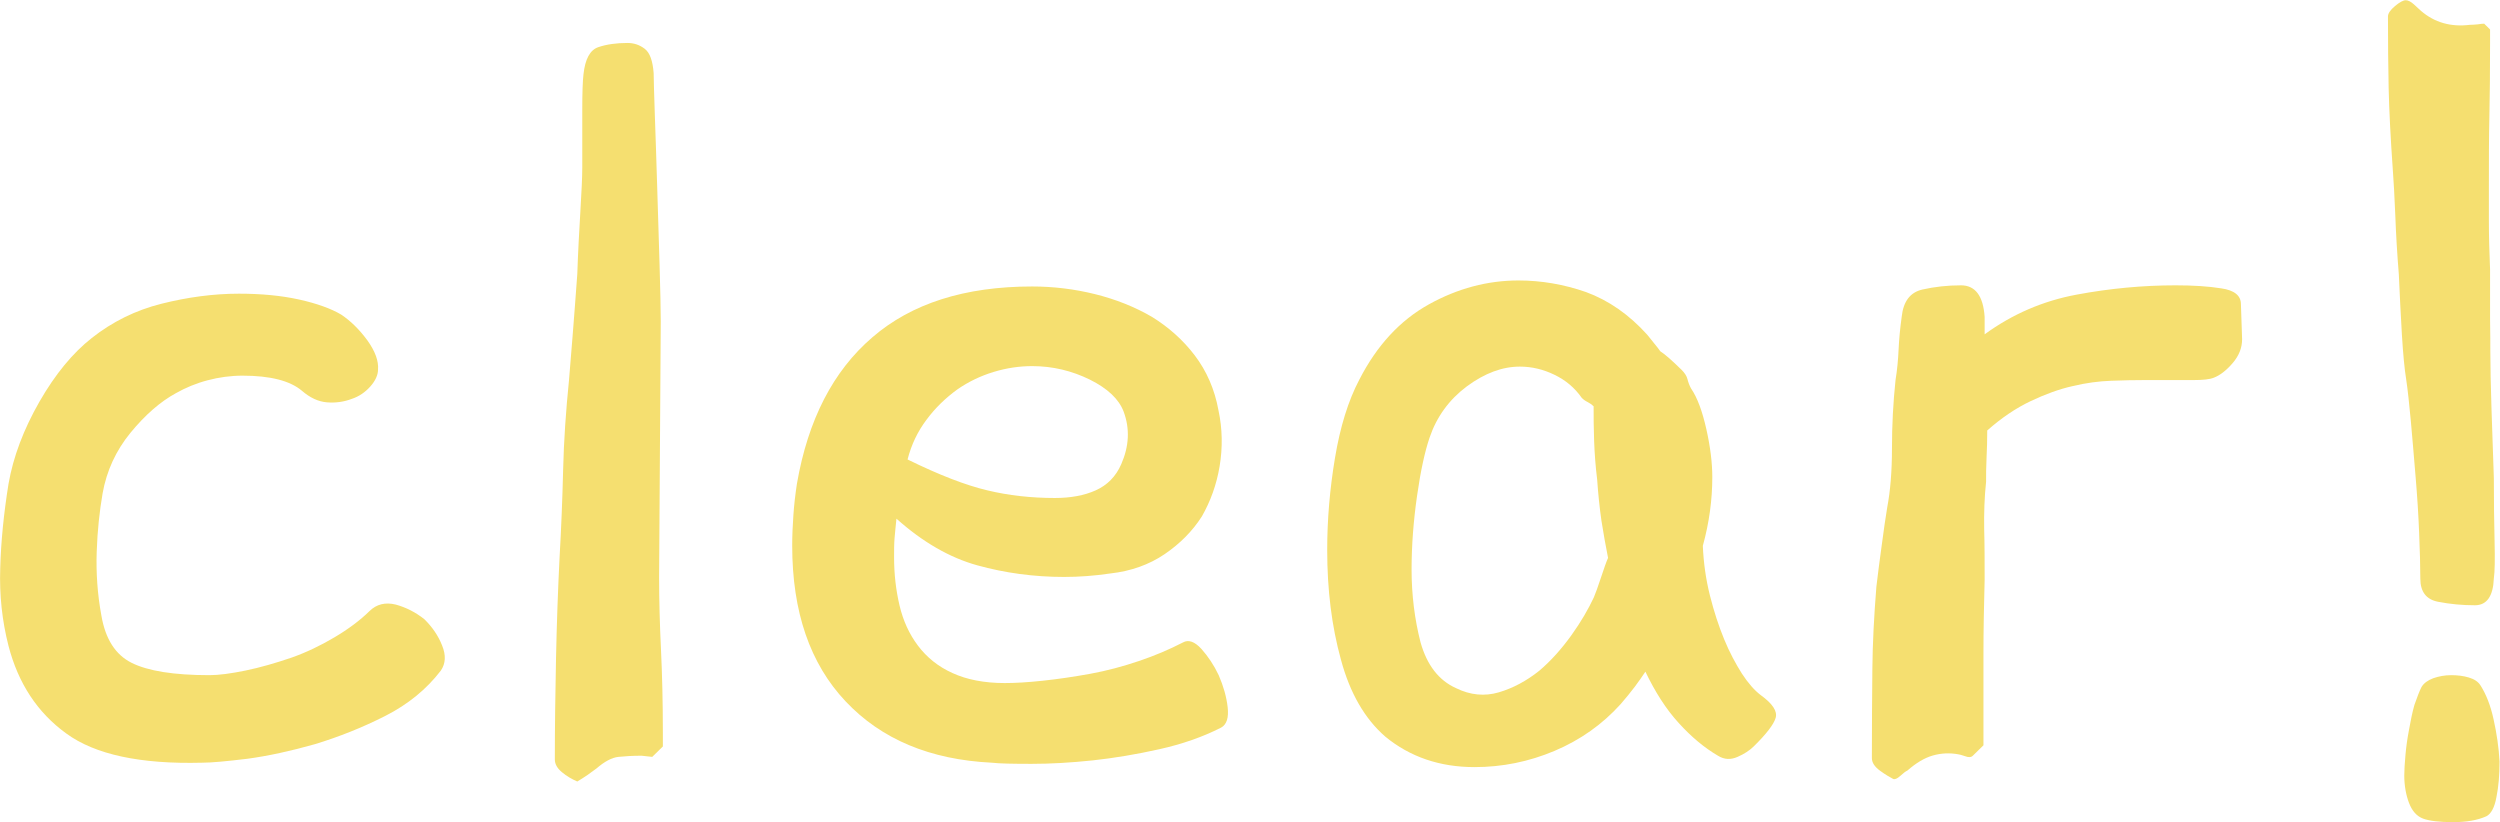 <svg width="76" height="25" viewBox="0 0 76 25" fill="none" xmlns="http://www.w3.org/2000/svg">
<g clip-path="url(#clip0_396_5184)">
<path d="M6.145 23.186C4.269 23.235 2.889 22.939 2.012 22.296C1.136 21.661 0.554 20.772 0.259 19.636C0.065 18.88 -0.021 18.09 0.007 17.278C0.029 16.459 0.115 15.605 0.259 14.709C0.403 13.883 0.719 13.05 1.2 12.21C1.682 11.37 2.214 10.728 2.789 10.276C3.414 9.782 4.125 9.429 4.916 9.232C5.706 9.034 6.49 8.928 7.266 8.928C7.942 8.928 8.545 8.985 9.091 9.105C9.63 9.225 10.062 9.38 10.371 9.563C10.658 9.754 10.924 10.015 11.168 10.347C11.406 10.679 11.513 10.975 11.492 11.236C11.492 11.399 11.413 11.575 11.255 11.752C11.097 11.928 10.91 12.055 10.694 12.126C10.457 12.217 10.198 12.253 9.939 12.231C9.674 12.21 9.422 12.09 9.178 11.879C8.818 11.575 8.215 11.42 7.374 11.42C7.014 11.42 6.655 11.469 6.31 11.561C5.958 11.653 5.642 11.787 5.354 11.949C4.873 12.21 4.413 12.613 3.967 13.156C3.522 13.7 3.241 14.314 3.119 14.998C3.026 15.542 2.961 16.135 2.94 16.77C2.918 17.405 2.961 18.061 3.083 18.718C3.205 19.424 3.507 19.904 4.003 20.151C4.499 20.398 5.282 20.525 6.368 20.525C6.655 20.525 7.022 20.475 7.467 20.384C7.913 20.292 8.373 20.158 8.854 19.995C9.314 19.833 9.753 19.621 10.169 19.374C10.586 19.127 10.946 18.859 11.233 18.577C11.449 18.365 11.715 18.302 12.031 18.379C12.34 18.464 12.634 18.612 12.9 18.824C13.138 19.057 13.324 19.325 13.439 19.621C13.562 19.918 13.547 20.172 13.403 20.384C12.972 20.948 12.405 21.414 11.707 21.767C11.01 22.12 10.299 22.402 9.58 22.621C8.833 22.833 8.15 22.981 7.525 23.066C6.885 23.143 6.432 23.186 6.145 23.186Z" fill="#F5DF70"/>
<path d="M20.037 17.553C20.037 18.259 20.058 18.993 20.094 19.749C20.13 20.504 20.151 21.344 20.151 22.268V22.692L19.828 23.009L19.505 22.974C19.239 22.974 19.002 22.988 18.8 23.009C18.599 23.031 18.376 23.151 18.132 23.362C18.039 23.433 17.945 23.497 17.859 23.56C17.773 23.616 17.672 23.687 17.55 23.758C17.385 23.687 17.227 23.595 17.083 23.475C16.939 23.355 16.867 23.228 16.867 23.087C16.867 22.092 16.882 21.069 16.903 20.017C16.925 18.965 16.961 17.942 17.011 16.947C17.061 16.071 17.097 15.189 17.119 14.286C17.14 13.389 17.205 12.479 17.298 11.554C17.32 11.272 17.356 10.827 17.406 10.227C17.456 9.627 17.5 8.992 17.55 8.329C17.572 7.665 17.607 7.037 17.643 6.43C17.679 5.823 17.701 5.385 17.701 5.103C17.701 4.468 17.701 3.882 17.701 3.345C17.701 2.809 17.715 2.456 17.737 2.266C17.787 1.793 17.938 1.517 18.19 1.433C18.441 1.348 18.736 1.306 19.073 1.306C19.268 1.306 19.44 1.362 19.598 1.482C19.756 1.602 19.843 1.849 19.871 2.223C19.871 2.414 19.886 2.837 19.907 3.501C19.929 4.164 19.957 4.898 19.979 5.696C20.001 6.5 20.029 7.284 20.051 8.053C20.073 8.823 20.087 9.394 20.087 9.775L20.037 17.553Z" fill="#F5DF70"/>
<path d="M30.149 23.186C28.273 23.094 26.792 22.473 25.707 21.322C24.622 20.172 24.083 18.598 24.083 16.586C24.083 16.283 24.097 15.972 24.119 15.662C24.14 15.358 24.176 15.034 24.227 14.702C24.564 12.761 25.326 11.279 26.519 10.255C27.712 9.225 29.329 8.709 31.378 8.709C32.024 8.709 32.664 8.787 33.289 8.942C33.914 9.098 34.489 9.324 35.021 9.634C35.524 9.945 35.963 10.333 36.322 10.806C36.681 11.279 36.926 11.836 37.041 12.472C37.163 13.036 37.17 13.608 37.077 14.172C36.983 14.737 36.796 15.245 36.538 15.697C36.25 16.149 35.869 16.53 35.402 16.848C34.935 17.165 34.382 17.363 33.756 17.433C33.275 17.504 32.808 17.539 32.348 17.539C31.435 17.539 30.551 17.419 29.71 17.186C28.869 16.953 28.05 16.48 27.252 15.768C27.231 15.979 27.209 16.177 27.195 16.354C27.18 16.53 27.18 16.727 27.18 16.939C27.18 17.462 27.238 17.949 27.346 18.407C27.454 18.866 27.64 19.276 27.906 19.628C28.172 19.981 28.517 20.264 28.956 20.461C29.387 20.659 29.919 20.765 30.544 20.765C30.853 20.765 31.241 20.744 31.701 20.694C32.161 20.645 32.642 20.574 33.145 20.483C33.649 20.391 34.145 20.257 34.626 20.094C35.108 19.932 35.553 19.741 35.963 19.53C36.128 19.438 36.315 19.501 36.523 19.727C36.724 19.953 36.904 20.221 37.048 20.525C37.192 20.857 37.285 21.181 37.321 21.499C37.357 21.817 37.292 22.028 37.12 22.12C36.566 22.402 35.941 22.621 35.244 22.776C34.547 22.932 33.871 23.045 33.225 23.115C32.549 23.186 31.931 23.221 31.363 23.221C30.795 23.221 30.386 23.214 30.149 23.186ZM31.378 11.13C30.989 11.13 30.601 11.187 30.206 11.307C29.811 11.427 29.444 11.603 29.107 11.836C28.747 12.097 28.431 12.401 28.165 12.761C27.899 13.114 27.705 13.516 27.59 13.968C28.553 14.441 29.358 14.751 30.012 14.906C30.659 15.062 31.349 15.139 32.068 15.139C32.549 15.139 32.966 15.062 33.311 14.906C33.656 14.751 33.922 14.49 34.087 14.109C34.324 13.566 34.353 13.036 34.159 12.514C34.015 12.133 33.67 11.808 33.131 11.54C32.585 11.272 32.003 11.13 31.378 11.13Z" fill="#F5DF70"/>
<path d="M50.078 10.178C50.149 10.269 50.221 10.361 50.293 10.446C50.365 10.53 50.422 10.608 50.473 10.679C50.617 10.77 50.832 10.961 51.12 11.243C51.213 11.335 51.278 11.434 51.299 11.526C51.321 11.617 51.357 11.716 51.407 11.808C51.601 12.09 51.752 12.507 51.874 13.05C51.996 13.594 52.054 14.081 52.054 14.504C52.054 15.189 51.961 15.887 51.766 16.593C51.788 17.116 51.86 17.617 51.982 18.104C52.104 18.591 52.248 19.028 52.413 19.431C52.578 19.833 52.765 20.179 52.952 20.475C53.146 20.772 53.34 20.991 53.527 21.132C53.886 21.393 54.038 21.619 53.98 21.823C53.922 22.021 53.7 22.311 53.312 22.692C53.189 22.812 53.031 22.918 52.823 23.009C52.614 23.101 52.42 23.094 52.226 22.974C51.817 22.734 51.422 22.409 51.033 21.979C50.645 21.555 50.315 21.033 50.02 20.419C49.927 20.56 49.819 20.715 49.697 20.878C49.575 21.04 49.431 21.216 49.266 21.407C48.712 22.021 48.044 22.494 47.26 22.826C46.477 23.157 45.665 23.32 44.824 23.32C43.768 23.32 42.862 23.009 42.115 22.395C41.489 21.852 41.037 21.068 40.764 20.052C40.483 19.035 40.347 17.927 40.347 16.72C40.347 15.796 40.426 14.864 40.584 13.918C40.742 12.973 40.986 12.182 41.324 11.54C41.856 10.502 42.56 9.74 43.437 9.253C44.314 8.766 45.227 8.526 46.161 8.526C46.858 8.526 47.548 8.646 48.216 8.879C48.906 9.133 49.524 9.563 50.078 10.178ZM44.264 20.92C44.695 21.132 45.133 21.174 45.564 21.047C45.995 20.92 46.405 20.701 46.793 20.391C47.153 20.087 47.476 19.72 47.771 19.311C48.065 18.901 48.288 18.513 48.453 18.16C48.504 18.04 48.575 17.843 48.669 17.56C48.762 17.278 48.834 17.073 48.885 16.96C48.813 16.608 48.748 16.226 48.683 15.824C48.626 15.422 48.583 15.005 48.554 14.582C48.504 14.18 48.475 13.784 48.461 13.396C48.446 13.008 48.446 12.655 48.446 12.351C48.396 12.302 48.338 12.26 48.267 12.224C48.195 12.189 48.137 12.147 48.087 12.097C47.871 11.787 47.591 11.554 47.253 11.392C46.915 11.229 46.57 11.145 46.204 11.145C45.672 11.145 45.14 11.342 44.594 11.744C44.055 12.147 43.674 12.669 43.459 13.304C43.315 13.728 43.185 14.321 43.078 15.076C42.97 15.831 42.912 16.579 42.912 17.313C42.912 18.09 43.006 18.831 43.185 19.53C43.38 20.214 43.732 20.68 44.264 20.92Z" fill="#F5DF70"/>
<path d="M57.042 17.836C57.092 17.433 57.142 17.01 57.207 16.558C57.265 16.107 57.322 15.732 57.372 15.422C57.466 14.928 57.516 14.328 57.516 13.629C57.516 12.93 57.552 12.239 57.624 11.554C57.674 11.251 57.703 10.94 57.717 10.629C57.732 10.319 57.761 9.994 57.811 9.634C57.861 9.161 58.069 8.886 58.443 8.801C58.817 8.717 59.205 8.674 59.615 8.674C60.046 8.674 60.29 8.992 60.333 9.634V10.164C61.174 9.55 62.108 9.147 63.129 8.957C64.15 8.766 65.156 8.674 66.14 8.674C66.672 8.674 67.132 8.703 67.527 8.766C67.923 8.823 68.124 8.985 68.124 9.246L68.16 10.312C68.16 10.573 68.066 10.813 67.872 11.039C67.678 11.265 67.484 11.413 67.297 11.483C67.175 11.533 66.974 11.554 66.686 11.554C66.399 11.554 65.903 11.554 65.206 11.554C64.89 11.554 64.552 11.561 64.178 11.575C63.805 11.589 63.416 11.639 63.007 11.738C62.597 11.829 62.173 11.985 61.728 12.196C61.282 12.408 60.844 12.704 60.412 13.086C60.412 13.368 60.405 13.65 60.391 13.918C60.377 14.194 60.377 14.434 60.377 14.646C60.326 15.118 60.312 15.598 60.319 16.078C60.333 16.565 60.333 17.081 60.333 17.624C60.312 18.401 60.297 19.163 60.297 19.89C60.297 20.624 60.297 21.4 60.297 22.233V22.657L59.974 22.974C59.924 23.024 59.845 23.031 59.737 22.988C59.629 22.953 59.564 22.932 59.536 22.932C59.27 22.882 59.011 22.896 58.76 22.967C58.508 23.038 58.249 23.193 57.983 23.426C57.933 23.447 57.861 23.503 57.768 23.588C57.674 23.673 57.602 23.701 57.552 23.68C57.459 23.631 57.322 23.553 57.157 23.433C56.992 23.313 56.905 23.186 56.905 23.045C56.905 22.007 56.913 21.104 56.92 20.334C56.927 19.565 56.97 18.732 57.042 17.836Z" fill="#F5DF70"/>
<path d="M75.706 10.672C75.706 11.145 75.72 11.738 75.742 12.443C75.763 13.149 75.792 13.848 75.813 14.533C75.813 15.238 75.821 15.881 75.835 16.445C75.849 17.01 75.842 17.391 75.813 17.582C75.792 18.125 75.598 18.4 75.239 18.4C74.85 18.4 74.484 18.365 74.117 18.294C73.758 18.224 73.578 17.991 73.578 17.589C73.578 17.208 73.564 16.749 73.542 16.205C73.521 15.662 73.485 15.097 73.435 14.504C73.384 13.911 73.341 13.354 73.291 12.817C73.241 12.288 73.197 11.857 73.147 11.526C73.097 11.215 73.054 10.771 73.018 10.178C72.982 9.585 72.953 8.971 72.924 8.335C72.874 7.721 72.838 7.121 72.817 6.543C72.795 5.964 72.766 5.519 72.745 5.216C72.673 4.199 72.63 3.352 72.615 2.682C72.601 2.011 72.594 1.284 72.594 0.501C72.594 0.409 72.666 0.303 72.809 0.183C72.953 0.063 73.061 0.007 73.133 0.007C73.205 0.007 73.291 0.049 73.384 0.134C73.478 0.219 73.55 0.282 73.6 0.332C74.01 0.684 74.505 0.826 75.08 0.755C75.152 0.755 75.231 0.748 75.317 0.741C75.404 0.727 75.469 0.72 75.519 0.72L75.698 0.896V1.32C75.698 2.174 75.691 2.915 75.677 3.557C75.662 4.192 75.662 4.919 75.662 5.717C75.662 5.929 75.662 6.267 75.662 6.726C75.662 7.185 75.677 7.679 75.698 8.194C75.698 8.717 75.698 9.211 75.698 9.684C75.706 10.149 75.706 10.481 75.706 10.672ZM73.614 20.885C73.686 20.765 73.808 20.68 73.974 20.617C74.139 20.56 74.319 20.525 74.513 20.525C74.707 20.525 74.886 20.546 75.052 20.596C75.217 20.645 75.339 20.723 75.411 20.843C75.576 21.104 75.713 21.442 75.806 21.873C75.9 22.297 75.964 22.727 75.986 23.151C75.986 23.553 75.957 23.913 75.892 24.23C75.835 24.548 75.727 24.746 75.583 24.816C75.317 24.936 74.98 24.993 74.57 24.993C74.16 24.993 73.859 24.957 73.665 24.887C73.471 24.816 73.327 24.654 73.233 24.407C73.14 24.16 73.09 23.878 73.09 23.574C73.09 23.412 73.104 23.2 73.126 22.953C73.147 22.706 73.183 22.452 73.233 22.191C73.284 21.908 73.334 21.654 73.399 21.428C73.478 21.209 73.542 21.026 73.614 20.885Z" fill="#F5DF70"/>
</g>
<defs>
<clipPath id="clip0_396_5184">
<rect width="76" height="25" fill="white"/>
</clipPath>
</defs>
</svg>
